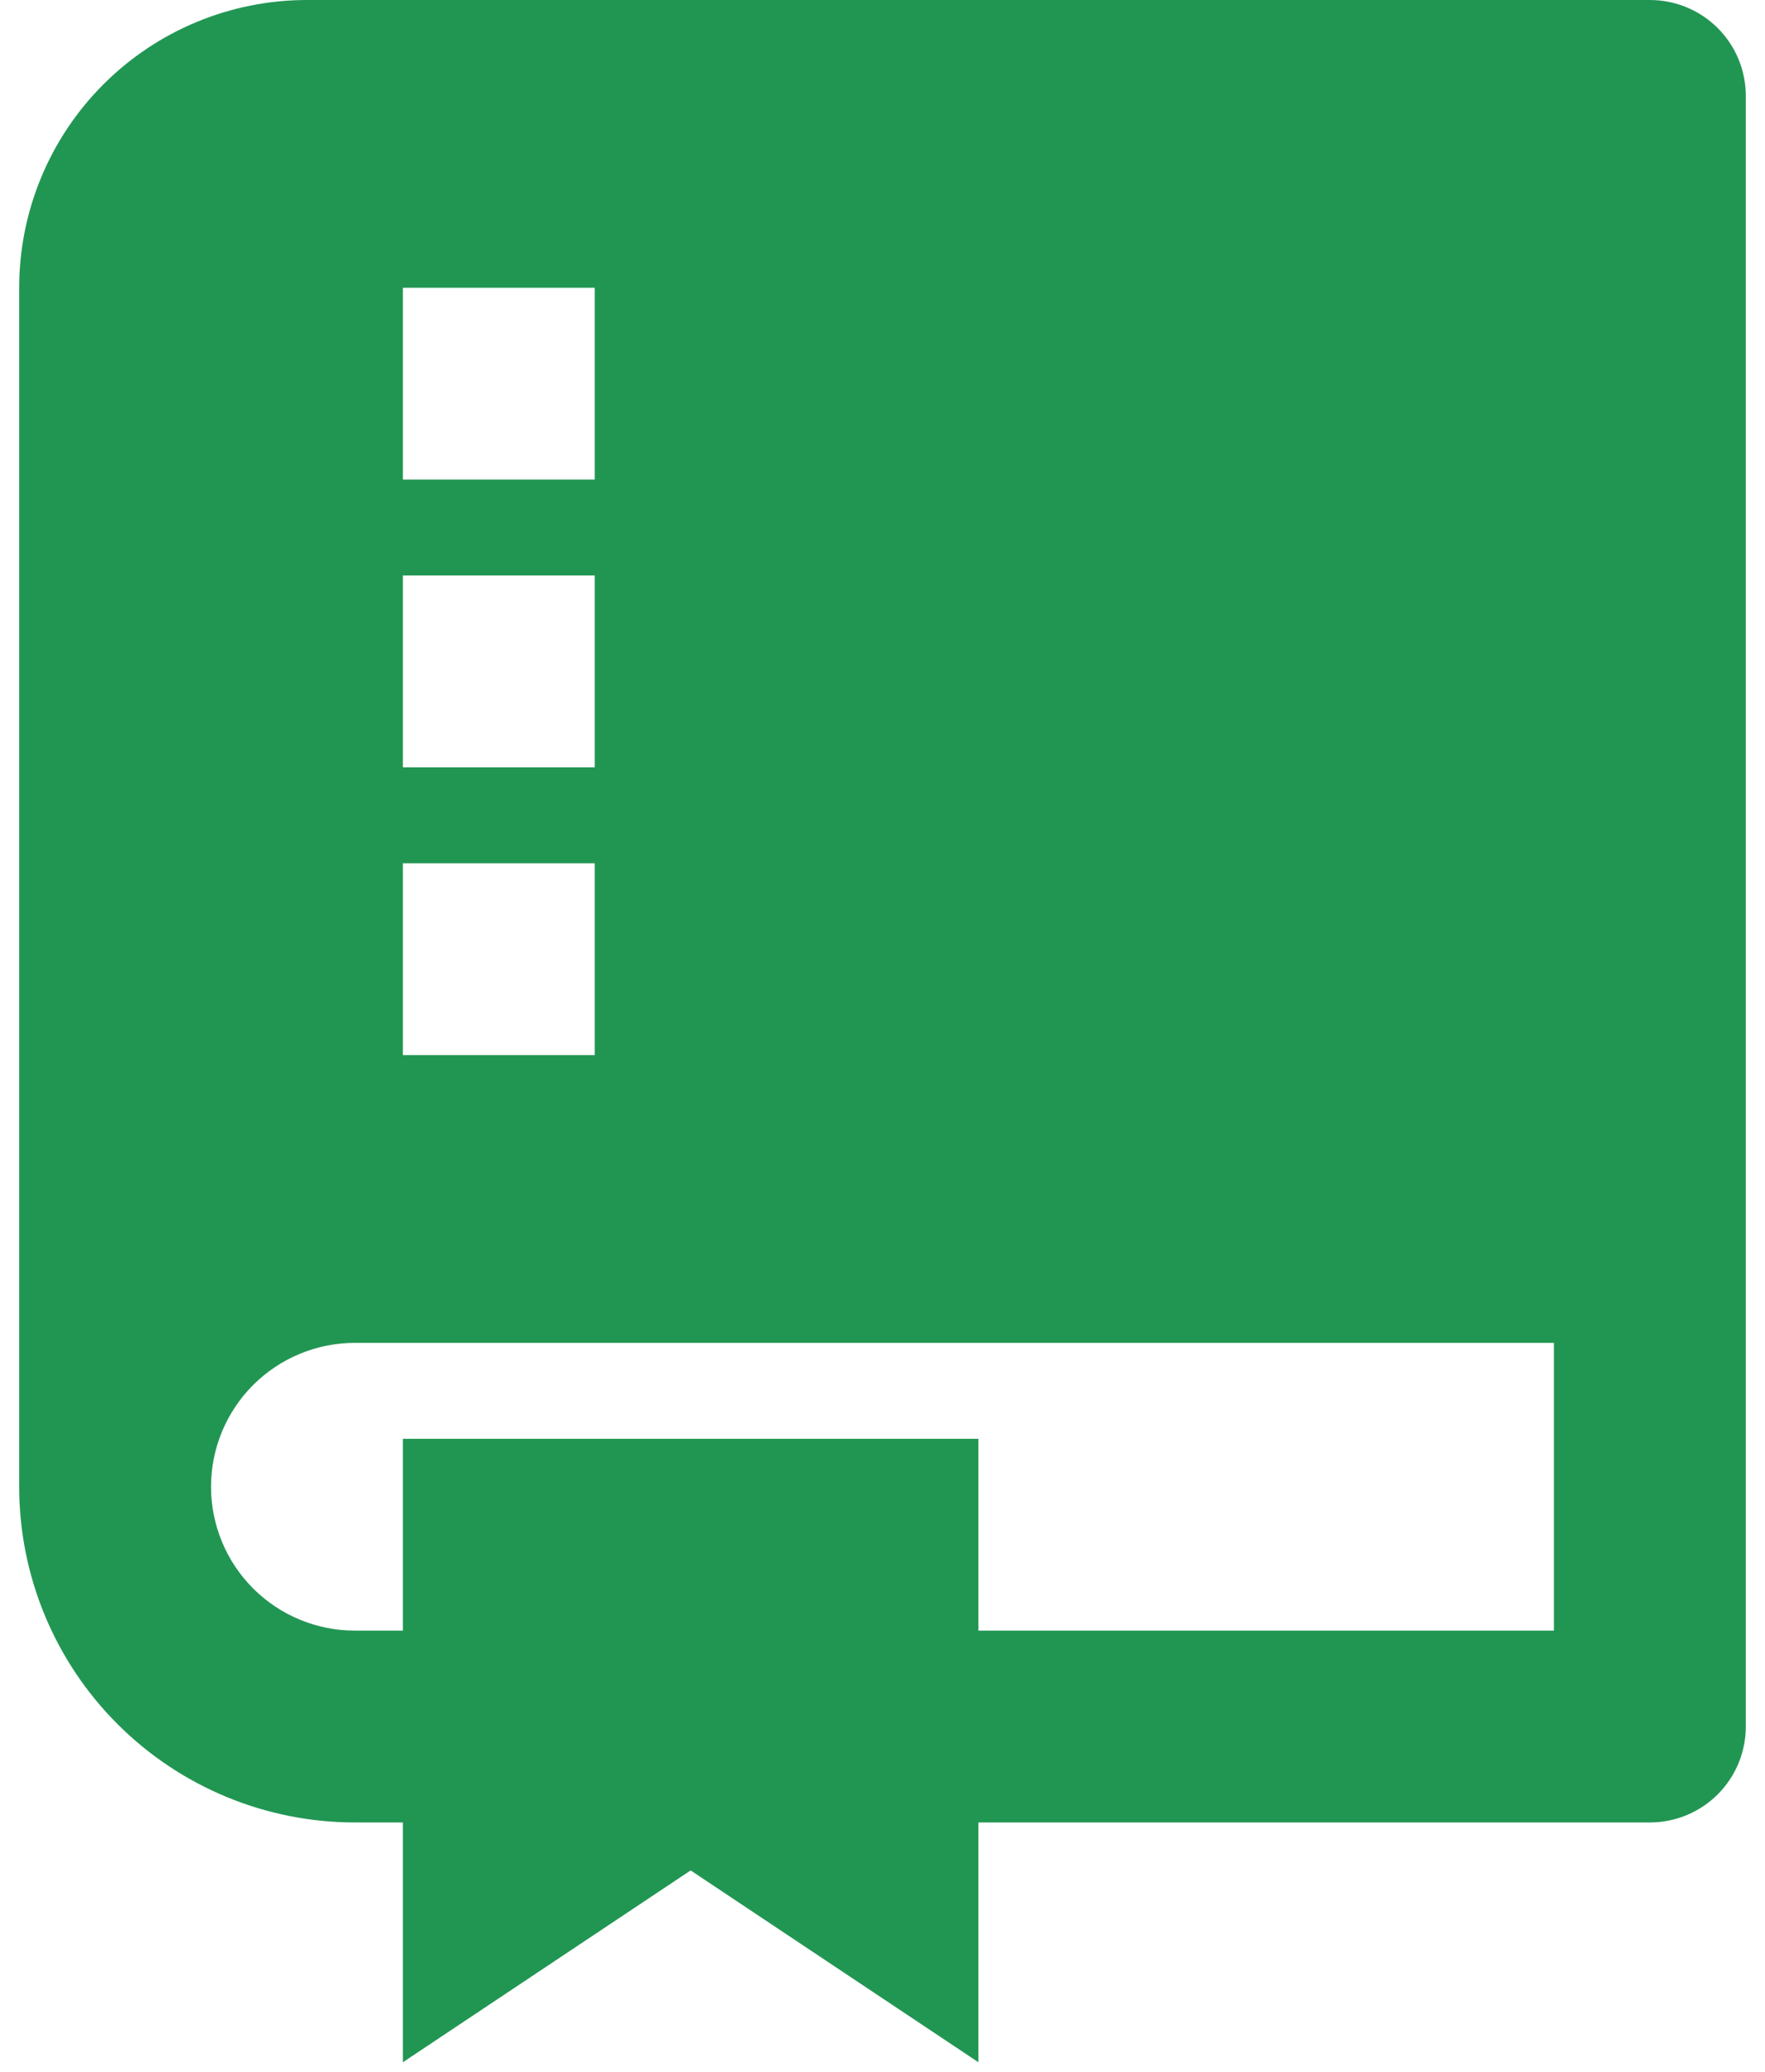 <svg width="46" height="54" viewBox="0 0 46 54" fill="none" xmlns="http://www.w3.org/2000/svg">
<path d="M25.5 47.5V53.75L18 48.75L10.5 53.75V47.5H9.25C6.929 47.5 4.704 46.578 3.063 44.937C1.422 43.296 0.5 41.071 0.5 38.75V7.5C0.5 5.511 1.29 3.603 2.697 2.197C4.103 0.79 6.011 0 8 0H43C43.663 0 44.299 0.263 44.768 0.732C45.237 1.201 45.5 1.837 45.5 2.5V45C45.5 45.663 45.237 46.299 44.768 46.768C44.299 47.237 43.663 47.5 43 47.5H25.5ZM10.5 42.5V37.5H25.5V42.5H40.5V35H9.25C8.255 35 7.302 35.395 6.598 36.098C5.895 36.802 5.5 37.755 5.5 38.75C5.5 39.745 5.895 40.698 6.598 41.402C7.302 42.105 8.255 42.5 9.25 42.5H10.5ZM10.5 7.5V12.5H15.5V7.5H10.5ZM10.5 15V20H15.5V15H10.5ZM10.5 22.5V27.5H15.5V22.5H10.5Z" fill="#219653"/>
</svg>
